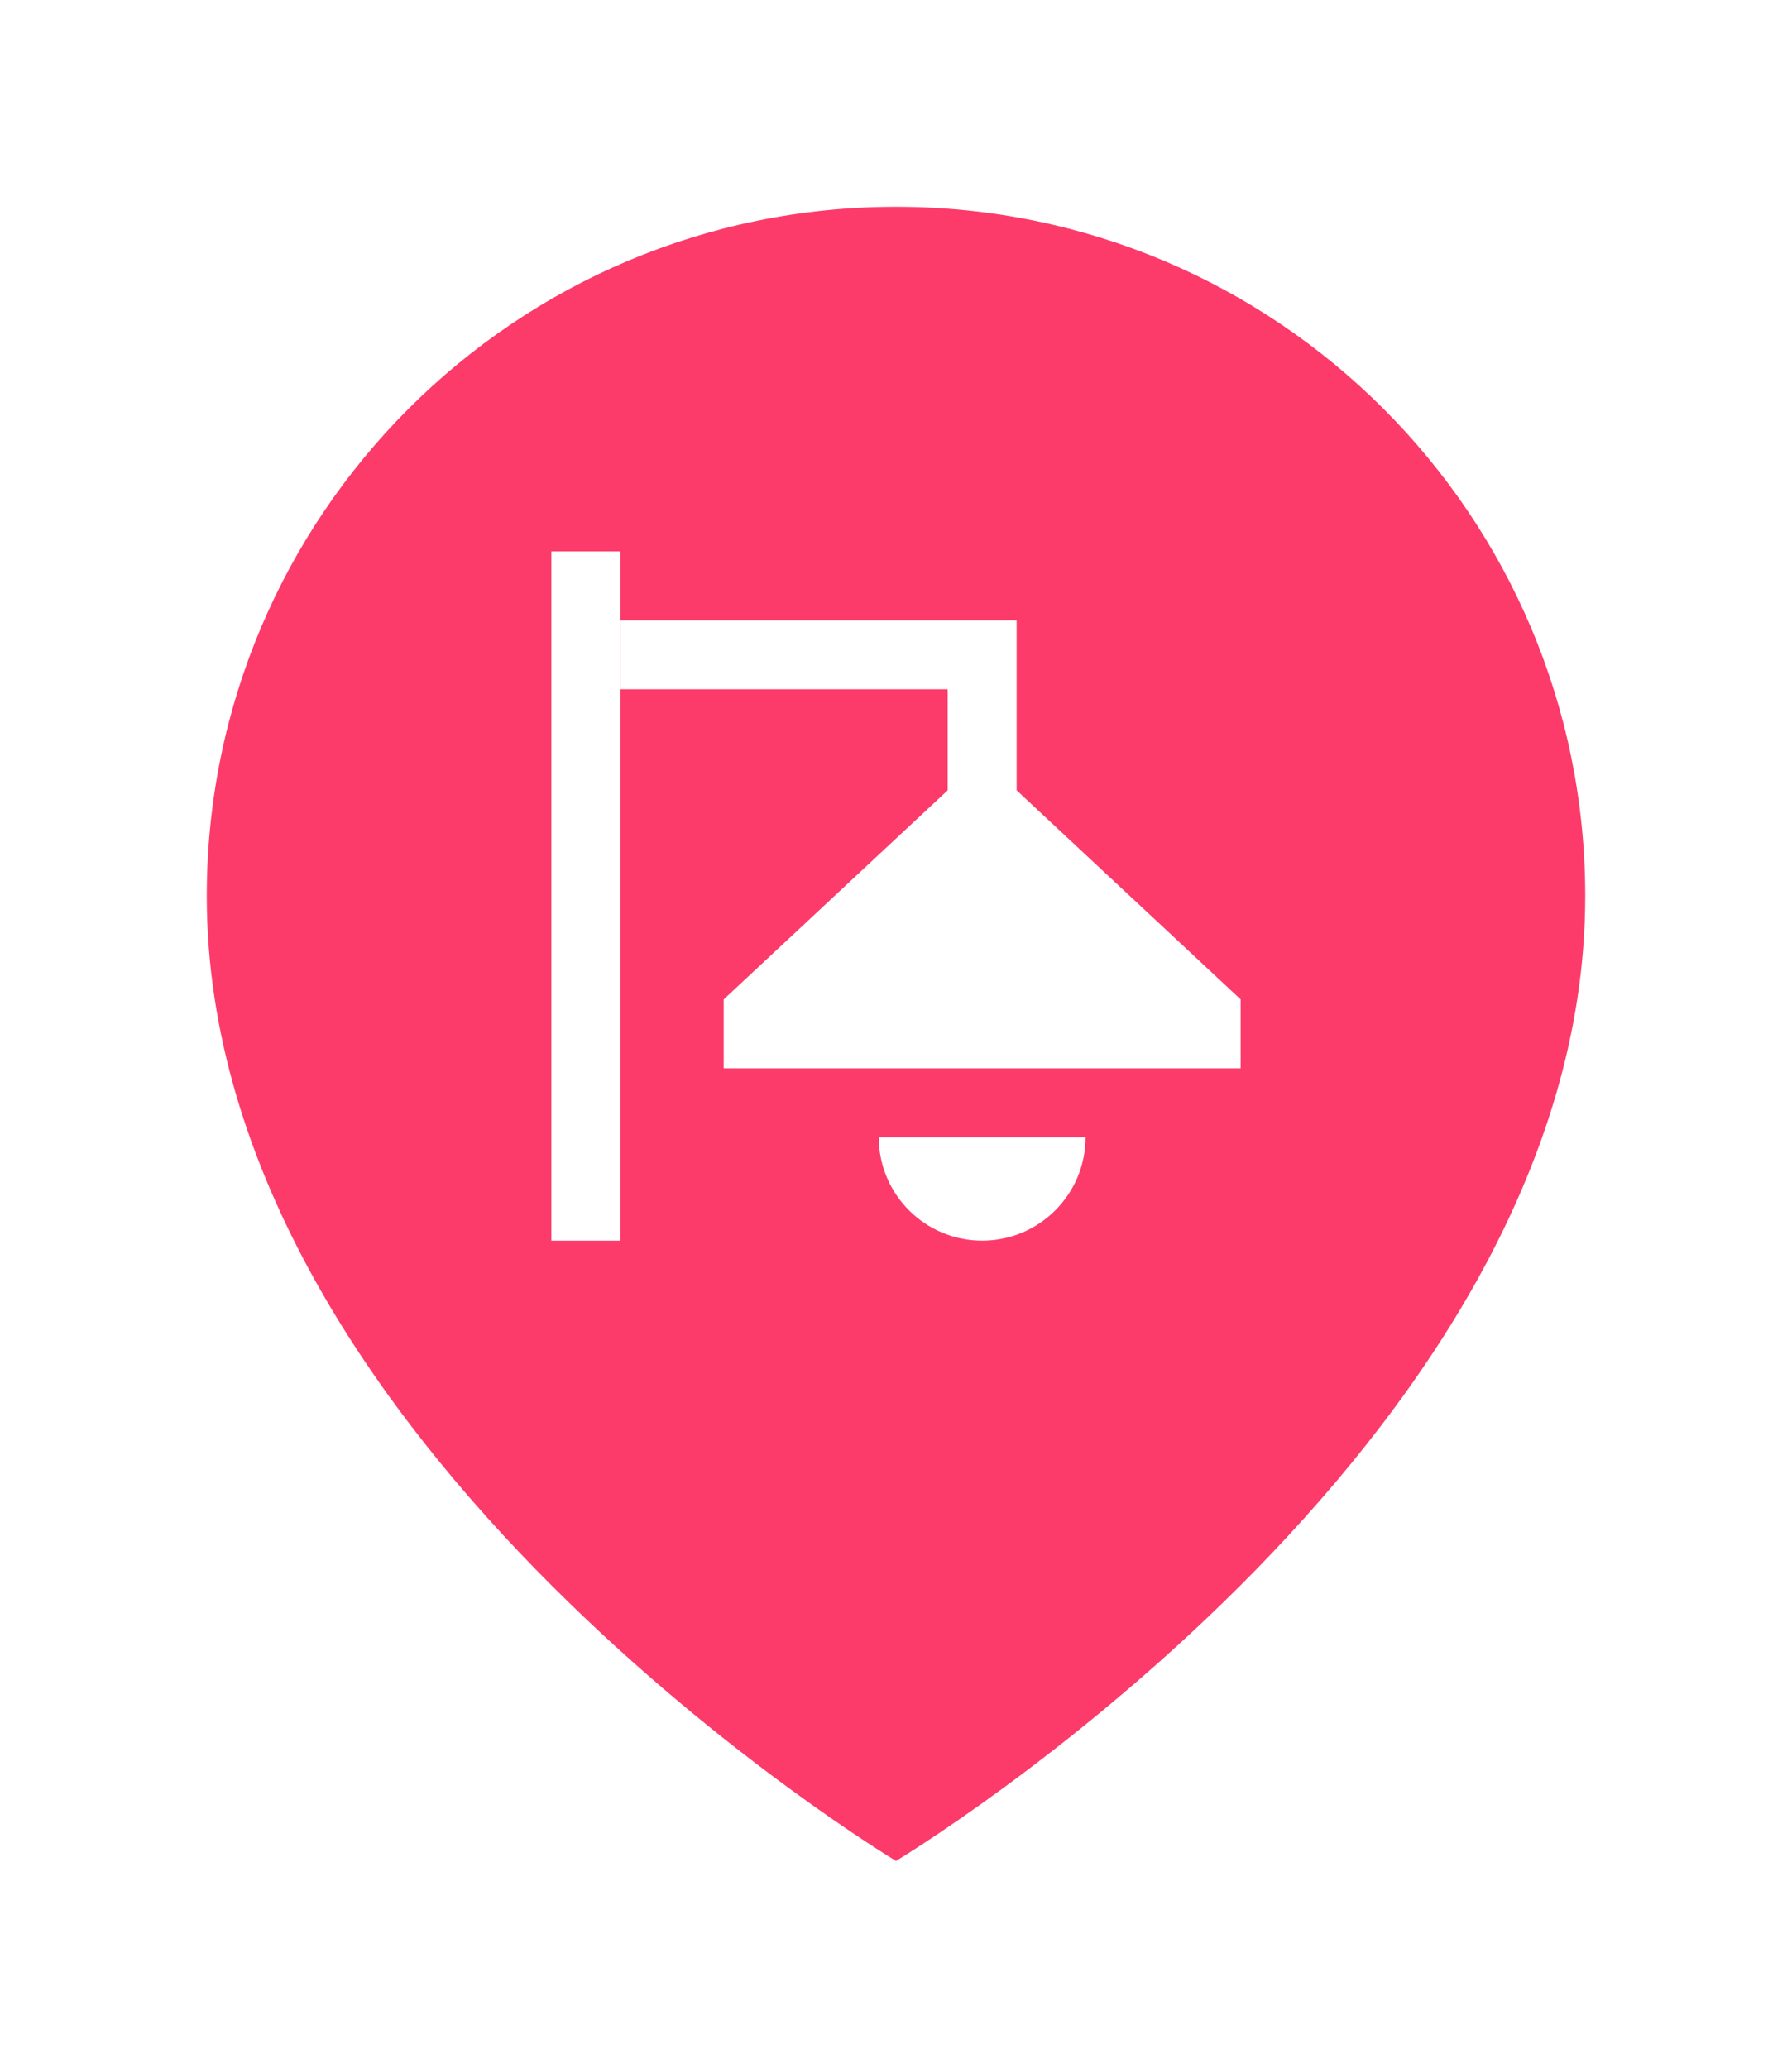<svg width="52" height="60" viewBox="0 0 52 60" fill="none" xmlns="http://www.w3.org/2000/svg">
<g filter="url(#filter0_d_1214_17984)">
<path d="M46 24C46 40 26 52 26 52C26 52 6 40 6 24C6 12.954 14.954 4 26 4C37.046 4 46 12.954 46 24Z" fill="#FC3B6A"/>
<path d="M16 14H18V34H16V14Z" fill="white"/>
<path d="M18 18H27.5V20.933L21 27V29H36V27L29.5 20.933V16H18V18Z" fill="white"/>
<path d="M31.5 31H25.5C25.5 32.657 26.843 34 28.5 34C30.157 34 31.5 32.657 31.5 31Z" fill="white"/>
</g>
<defs>
<filter id="filter0_d_1214_17984" x="0" y="0" width="52" height="60" filterUnits="userSpaceOnUse" color-interpolation-filters="sRGB">
<feFlood flood-opacity="0" result="BackgroundImageFix"/>
<feColorMatrix in="SourceAlpha" type="matrix" values="0 0 0 0 0 0 0 0 0 0 0 0 0 0 0 0 0 0 127 0" result="hardAlpha"/>
<feOffset dy="2"/>
<feGaussianBlur stdDeviation="3"/>
<feComposite in2="hardAlpha" operator="out"/>
<feColorMatrix type="matrix" values="0 0 0 0 0 0 0 0 0 0 0 0 0 0 0 0 0 0 0.3 0"/>
<feBlend mode="normal" in2="BackgroundImageFix" result="effect1_dropShadow_1214_17984"/>
<feBlend mode="normal" in="SourceGraphic" in2="effect1_dropShadow_1214_17984" result="shape"/>
</filter>
</defs>
</svg>
